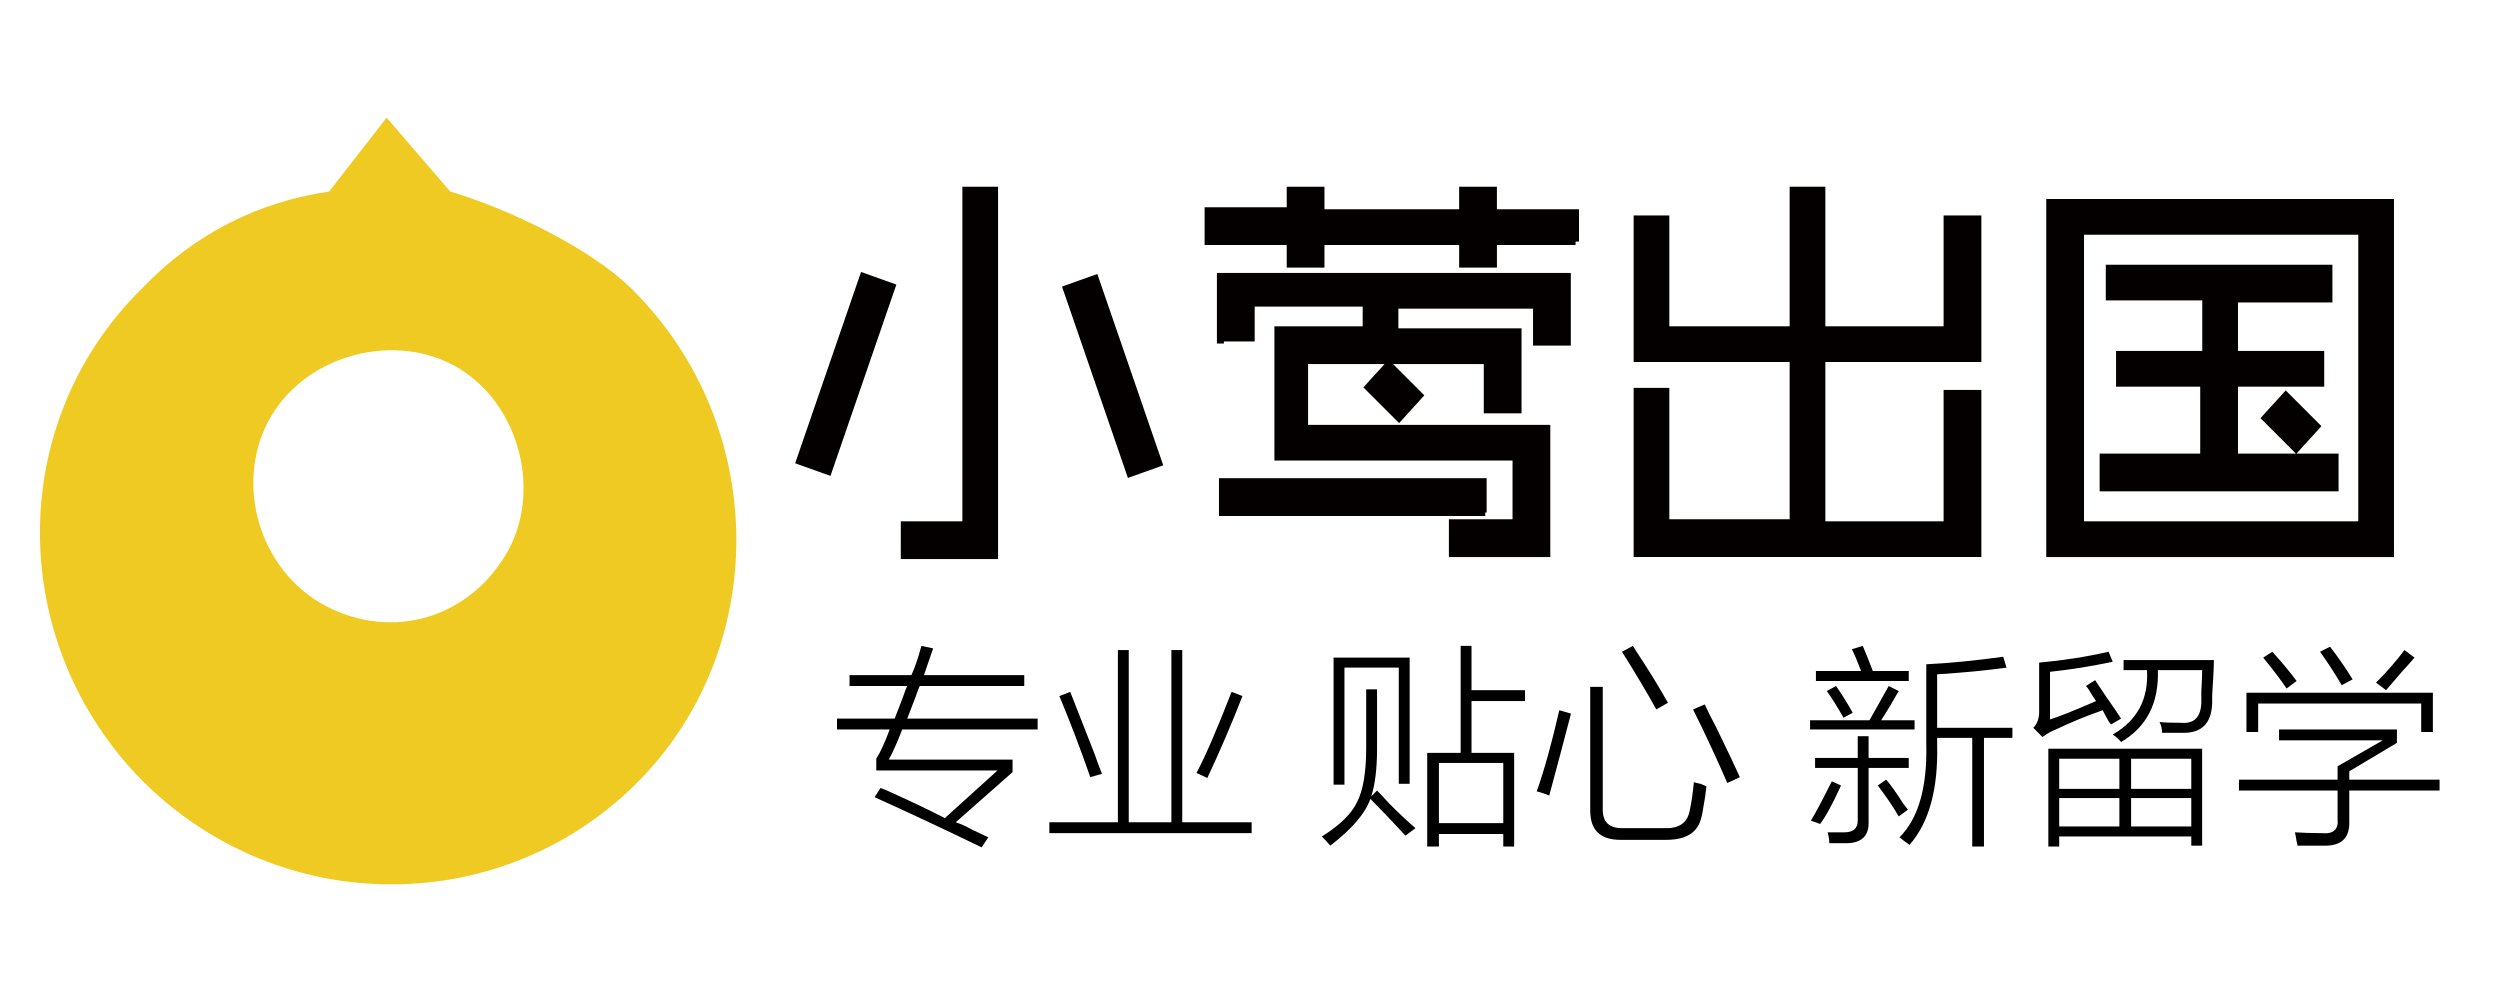 <?xml version="1.0" encoding="utf-8"?>
<!-- Generator: Adobe Illustrator 16.0.0, SVG Export Plug-In . SVG Version: 6.00 Build 0)  -->
<!DOCTYPE svg PUBLIC "-//W3C//DTD SVG 1.1//EN" "http://www.w3.org/Graphics/SVG/1.1/DTD/svg11.dtd">
<svg version="1.1" id="图层_1" xmlns="http://www.w3.org/2000/svg" xmlns:xlink="http://www.w3.org/1999/xlink" x="0px" y="0px"
	 width="179.333px" height="71.333px" viewBox="0 0 179.333 71.333" enable-background="new 0 0 179.333 71.333"
	 xml:space="preserve">
<path fill="#EFCA23" d="M32.297,13.74l-4.565-5.301l-4.123,5.301c-5.007,0.737-9.571,2.945-13.4,6.921
	c-9.866,9.719-9.719,25.475,0,35.341c9.866,9.866,25.622,9.866,35.341,0.295c9.719-9.572,9.719-25.623-0.147-35.489
	C42.311,17.716,36.273,14.918,32.297,13.74 M22.874,43.191c-4.565-2.798-6.038-8.982-3.387-13.4c2.651-4.418,8.982-6.037,13.4-3.387
	c4.418,2.651,6.037,8.983,3.387,13.4C33.329,44.664,27.585,45.989,22.874,43.191"/>
<path d="M62.859,55.267v-0.839c0.319-0.519,0.639-1.219,0.959-2.099h-3.777v-0.78h4.137c0.12-0.319,0.32-0.839,0.6-1.559
	c0.12-0.36,0.219-0.619,0.3-0.78H60.94v-0.779h4.438c0.24-0.519,0.48-1.219,0.719-2.099l0.84,0.18c-0.201,0.6-0.42,1.24-0.66,1.919
	h7.196v0.779h-7.495c-0.081,0.161-0.181,0.42-0.3,0.78c-0.281,0.72-0.48,1.24-0.6,1.559h9.355v0.78h-9.715
	c-0.32,0.839-0.64,1.559-0.959,2.159h8.875v0.899l-4.078,3.598c0.279,0.08,0.679,0.26,1.199,0.54c0.519,0.24,0.9,0.42,1.14,0.539
	l-0.48,0.72c-2.72-1.319-5.277-2.518-7.676-3.598l0.42-0.659c0.12,0.04,0.319,0.119,0.6,0.24c1.679,0.759,3.017,1.399,4.017,1.918
	l3.778-3.418H62.859z"/>
<path d="M84.027,46.632h0.78v12.353h4.977v0.78H75.273v-0.78h4.916V46.632h0.78v12.353h3.058V46.632z M78.211,55.747
	c-0.681-1.958-1.42-3.898-2.219-5.817l0.78-0.3c0.359,0.921,0.938,2.399,1.739,4.438c0.24,0.68,0.419,1.16,0.539,1.439
	L78.211,55.747z M86.606,55.807l-0.779-0.36c0.638-1.199,1.478-3.138,2.518-5.817l0.78,0.3
	C88.365,51.89,87.525,53.849,86.606,55.807"/>
<path d="M100.819,59.944c-0.92-0.998-1.76-1.878-2.518-2.638c-0.36,1.04-1.32,2.158-2.879,3.358c-0.161-0.201-0.36-0.42-0.599-0.66
	c1.278-0.8,2.118-1.619,2.518-2.459c0.439-0.839,0.66-2.137,0.66-3.898V49.45h0.779v4.258c0,1.439-0.141,2.578-0.419,3.418
	l0.419-0.42c0.2,0.201,0.5,0.52,0.9,0.96c0.758,0.76,1.379,1.338,1.859,1.739L100.819,59.944z M95.662,47.171h5.457v9.055h-0.78
	v-8.335h-3.897v8.395h-0.78V47.171z M104.777,46.332h0.779v3.178h3.838v0.78h-3.838v3.717h3.059v6.717h-0.78v-0.9h-4.617v0.9h-0.84
	v-6.717h2.399V46.332z M103.218,59.045h4.617v-4.318h-4.617V59.045z"/>
<path d="M111.853,50.95l0.839,0.239c-0.52,2-1.04,3.958-1.559,5.877c-0.28-0.12-0.58-0.218-0.899-0.299
	C110.752,55.327,111.292,53.389,111.853,50.95 M114.072,49.271h0.899v8.695c-0.041,1,0.458,1.478,1.499,1.439h2.938
	c1.04,0.039,1.639-0.381,1.799-1.259c0.12-0.519,0.22-1.2,0.3-2.039c0.12,0.04,0.279,0.081,0.48,0.12
	c0.199,0.081,0.339,0.141,0.42,0.18c-0.041,0.441-0.12,0.98-0.24,1.619c-0.041,0.28-0.081,0.479-0.12,0.599
	c-0.24,1.08-1.079,1.62-2.518,1.62h-3.299c-1.439,0-2.158-0.701-2.158-2.099V49.271z M118.809,50.89
	c-0.561-1.039-1.38-2.418-2.459-4.138l0.78-0.42c0.12,0.201,0.299,0.48,0.539,0.84c0.56,0.839,1.219,1.919,1.979,3.238
	L118.809,50.89z M123.906,56.167c-0.801-1.838-1.619-3.598-2.458-5.277l0.839-0.36c0.159,0.36,0.439,0.92,0.839,1.679
	c0.759,1.559,1.32,2.739,1.679,3.538L123.906,56.167z"/>
<path d="M129.842,51.669h4.258c0.48-0.84,0.939-1.658,1.38-2.459l0.719,0.36c-0.4,0.72-0.82,1.42-1.259,2.099h2.399v0.66h-7.497
	V51.669z M131.402,56.046l0.66,0.3c-0.6,1.32-1.101,2.24-1.5,2.759l-0.659-0.24C130.222,58.346,130.721,57.406,131.402,56.046
	 M133.261,52.808h0.779v1.559h2.879v0.72h-2.879v3.838c0.039,0.998-0.46,1.518-1.499,1.559h-1.319c0-0.24-0.041-0.501-0.12-0.779
	h1.199c0.639,0,0.96-0.281,0.96-0.84v-3.778h-3.059v-0.72h3.059V52.808z M132.841,46.572l0.78-0.24
	c0.24,0.561,0.479,1.16,0.719,1.799h2.579v0.719h-6.657v-0.719h3.239C133.261,47.492,133.04,46.972,132.841,46.572 M131.042,49.57
	l0.66-0.36c0.398,0.561,0.799,1.2,1.199,1.919l-0.66,0.36C131.841,50.769,131.441,50.131,131.042,49.57 M136.199,58.565
	c-0.359-0.639-0.86-1.379-1.499-2.219l0.6-0.42c0.319,0.36,0.719,0.921,1.199,1.68c0.159,0.201,0.279,0.359,0.36,0.479
	L136.199,58.565z M136.259,60.064c1.358-1.358,1.999-3.598,1.919-6.716v-5.697c1.639-0.08,3.479-0.259,5.518-0.54l0.239,0.78
	c-1.438,0.201-3.099,0.36-4.977,0.48v3.838h5.398v0.719h-2.039v7.796h-0.841v-7.796h-2.518v0.48c0.079,3.199-0.58,5.596-1.979,7.196
	C136.739,60.443,136.499,60.264,136.259,60.064"/>
<path d="M149.633,49.21l0.658-0.419c0.159,0.239,0.399,0.599,0.719,1.079c0.561,0.8,0.939,1.36,1.141,1.679l-0.721,0.42
	c-0.039-0.039-0.1-0.12-0.178-0.24c-0.082-0.159-0.222-0.42-0.421-0.78c-1.159,0.401-2.278,0.861-3.358,1.38
	c-0.32,0.119-0.641,0.299-0.959,0.539l-0.66-0.659c0.279-0.279,0.42-0.66,0.42-1.14v-3.538c1.759-0.159,3.419-0.42,4.979-0.78
	l0.299,0.72c-1.521,0.321-3.02,0.561-4.498,0.72v3.418c0.64-0.2,1.74-0.639,3.299-1.319c-0.041-0.08-0.12-0.2-0.24-0.36
	C149.911,49.57,149.752,49.33,149.633,49.21 M146.934,53.708h11.033v6.956h-0.779v-0.66h-9.475v0.72h-0.779V53.708z M147.713,56.586
	h4.317v-2.159h-4.317V56.586z M147.713,59.285h4.317v-2.039h-4.317V59.285z M152.331,48.071v-0.72h6.477
	c0,0.48-0.041,1.319-0.121,2.519v0.54c-0.039,1.479-0.758,2.199-2.157,2.158h-1.438c0-0.278-0.061-0.539-0.182-0.779
	c0.279,0.04,0.801,0.06,1.561,0.06c0.918,0.081,1.397-0.399,1.438-1.439v-0.84c0.039-0.679,0.06-1.178,0.06-1.499h-3.178
	c0.079,2.36-0.801,4.077-2.639,5.157c-0.161-0.2-0.36-0.379-0.6-0.54c1.758-0.998,2.578-2.538,2.459-4.617H152.331z M157.188,54.427
	h-4.317v2.159h4.317V54.427z M152.871,59.285h4.317v-2.039h-4.317V59.285z"/>
<path d="M167.682,54.967l3.238-1.859h-7.436v-0.779h8.455v0.959l-3.418,2.039v0.6h6.477v0.779h-6.477v2.219
	c0.039,1.159-0.541,1.739-1.739,1.739h-1.979c0-0.081-0.021-0.18-0.06-0.3c-0.04-0.28-0.081-0.5-0.12-0.659
	c0.6,0.038,1.239,0.059,1.919,0.059c0.841,0.08,1.22-0.26,1.14-1.019v-2.039h-7.076v-0.779h7.076V54.967z M161.145,49.69h13.373
	v2.819h-0.838v-2.04h-11.694v2.04h-0.841V49.69z M162.346,47.172l0.658-0.42c0.721,0.8,1.299,1.499,1.739,2.098l-0.72,0.54
	C163.624,48.791,163.065,48.052,162.346,47.172 M166.422,46.752l0.721-0.36c0.559,0.72,1.099,1.499,1.619,2.339l-0.781,0.42
	C167.461,48.272,166.942,47.471,166.422,46.752 M171.161,49.51l-0.721-0.54c0.76-0.758,1.439-1.538,2.039-2.338l0.721,0.54
	c-0.201,0.239-0.52,0.599-0.96,1.079C171.76,48.812,171.401,49.231,171.161,49.51"/>
<path fill="#040000" d="M63.983,20.564l-4.565,13.253l-2.062-0.737l4.565-13.252L63.983,20.564z M71.345,13.644v26.211h-6.479
	v-2.209h4.418V13.644H71.345z M78.561,19.975l4.565,13.253l-2.062,0.736l-4.565-13.253L78.561,19.975z"/>
<path fill="none" stroke="#040000" stroke-width="0.5" d="M63.983,20.564l-4.565,13.253l-2.062-0.737l4.565-13.252L63.983,20.564z
	 M71.345,13.644v26.211h-6.479v-2.209h4.418V13.644H71.345z M78.561,19.975l4.565,13.253l-2.062,0.736l-4.565-13.253L78.561,19.975z
	"/>
<path fill="#040000" d="M113.019,17.325h-5.89v1.62h-2.209v-1.62H94.758v1.62H92.55v-1.62h-5.89v-2.209h5.89v-1.472h2.208v1.619
	h10.161v-1.619h2.209v1.619h5.89V17.325z M87.543,24.393v-4.565h24.886v4.713h-2.209V21.89h-10.16v1.914h8.835v5.596h-2.209v-3.534
	H93.582v4.859h17.376v8.983h-6.774v-2.209h4.565v-4.712H91.667v-9.13h6.332v-1.914h-8.246v2.503h-2.209V24.393z M106.54,36.763
	H87.69v-2.209h18.702v2.209H106.54z M100.354,29.988l-2.208-2.209l1.472-1.62l2.209,2.209L100.354,29.988z"/>
<path fill="none" stroke="#040000" stroke-width="0.5" d="M113.019,17.325h-5.89v1.62h-2.209v-1.62H94.758v1.62H92.55v-1.62h-5.89
	v-2.209h5.89v-1.472h2.208v1.619h10.161v-1.619h2.209v1.619h5.89V17.325z M87.543,24.393v-4.565h24.886v4.713h-2.209V21.89h-10.16
	v1.914h8.835v5.596h-2.209v-3.534H93.582v4.859h17.376v8.983h-6.774v-2.209h4.565v-4.712H91.667v-9.13h6.332v-1.914h-8.246v2.503
	h-2.209V24.393z M106.54,36.763H87.69v-2.209h18.702v2.209H106.54z M100.354,29.988l-2.208-2.209l1.472-1.62l2.209,2.209
	L100.354,29.988z"/>
<polygon fill="#040000" points="141.88,28.074 141.88,39.707 117.437,39.707 117.437,28.074 119.497,28.074 119.497,37.498 
	128.627,37.498 128.627,25.718 117.437,25.718 117.437,15.705 119.497,15.705 119.497,23.657 128.627,23.657 128.627,13.643 
	130.689,13.643 130.689,23.657 139.671,23.657 139.671,15.705 141.88,15.705 141.88,25.718 130.689,25.718 130.689,37.646 
	139.671,37.646 139.671,28.221 141.88,28.221 "/>
<polygon fill="none" stroke="#040000" stroke-width="0.5" points="141.88,28.074 141.88,39.707 117.437,39.707 117.437,28.074 
	119.497,28.074 119.497,37.498 128.627,37.498 128.627,25.718 117.437,25.718 117.437,15.705 119.497,15.705 119.497,23.657 
	128.627,23.657 128.627,13.643 130.689,13.643 130.689,23.657 139.671,23.657 139.671,15.705 141.88,15.705 141.88,25.718 
	130.689,25.718 130.689,37.646 139.671,37.646 139.671,28.221 141.88,28.221 "/>
<path fill="#040000" d="M171.478,39.708h-24.444V14.526h24.444V39.708z M149.243,37.646h20.174V16.587h-20.174V37.646z
	 M167.502,34.996h-16.639v-2.209h7.215v-5.301h-6.037v-2.062h6.185V21.3h-6.921V19.24h15.756v2.208h-6.773v3.976h6.185v2.062h-6.185
	v5.301h7.215V34.996z M164.706,32.197l-2.209-2.209l1.473-1.62l2.208,2.209L164.706,32.197z"/>
<path fill="none" stroke="#040000" stroke-width="0.5" d="M171.478,39.708h-24.444V14.526h24.444V39.708z M149.243,37.646h20.174
	V16.587h-20.174V37.646z M167.502,34.996h-16.639v-2.209h7.215v-5.301h-6.037v-2.062h6.185V21.3h-6.921V19.24h15.756v2.208h-6.773
	v3.976h6.185v2.062h-6.185v5.301h7.215V34.996z M164.706,32.197l-2.209-2.209l1.473-1.62l2.208,2.209L164.706,32.197z"/>
</svg>
